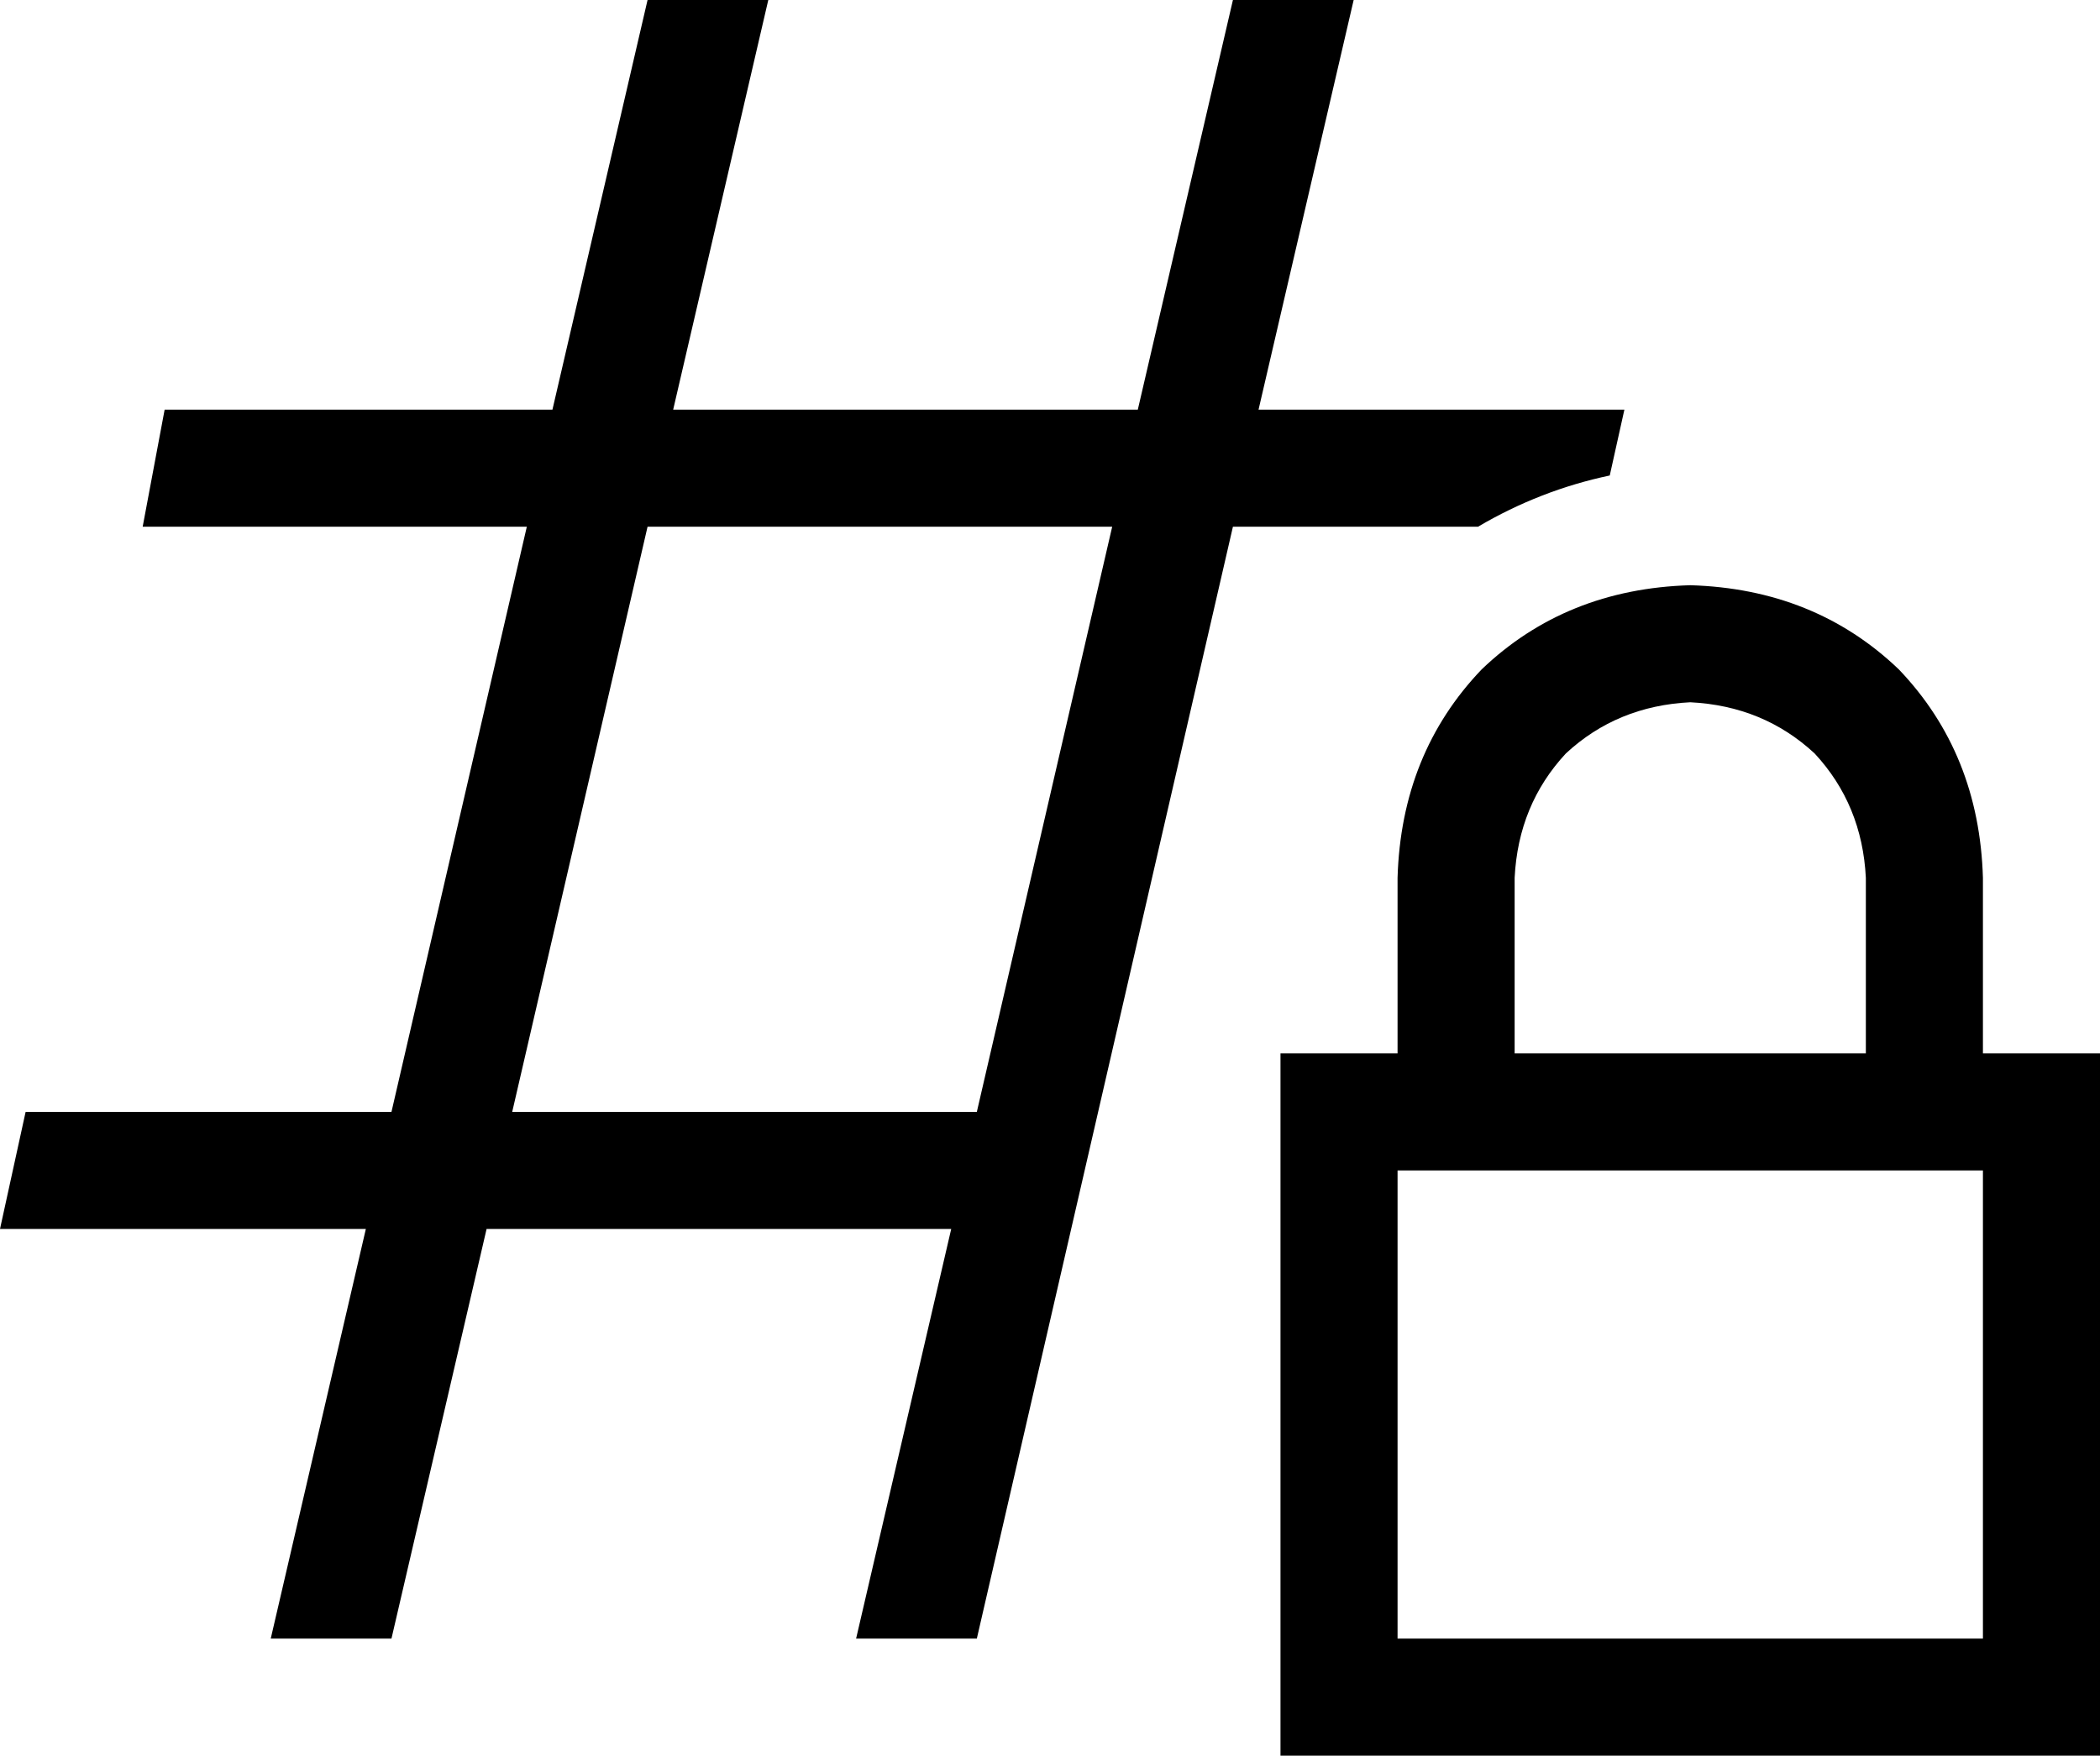 <svg viewBox="0 0 574 480">
  <path
    d="M 430 112 L 444 112 L 440 130 Q 421 134 404 144 L 337 144 L 267 448 L 234 448 L 260 336 L 133 336 L 107 448 L 74 448 L 100 336 L 14 336 L 0 336 L 7 304 L 14 304 L 107 304 L 144 144 L 46 144 L 39 144 L 45 112 L 46 112 L 151 112 L 177 0 L 210 0 L 184 112 L 311 112 L 337 0 L 370 0 L 344 112 L 430 112 L 430 112 Z M 177 144 L 140 304 L 267 304 L 304 144 L 177 144 L 177 144 Z M 462 192 Q 442 193 428 206 L 428 206 Q 415 220 414 240 L 414 288 L 510 288 L 510 240 Q 509 220 496 206 Q 482 193 462 192 L 462 192 Z M 382 240 Q 383 206 405 183 L 405 183 Q 428 161 462 160 Q 496 161 519 183 Q 541 206 542 240 L 542 288 L 574 288 L 574 320 L 574 448 L 574 480 L 542 480 L 382 480 L 350 480 L 350 448 L 350 320 L 350 288 L 382 288 L 382 240 L 382 240 Z M 382 320 L 382 448 L 542 448 L 542 320 L 382 320 L 382 320 Z"
  />
</svg>